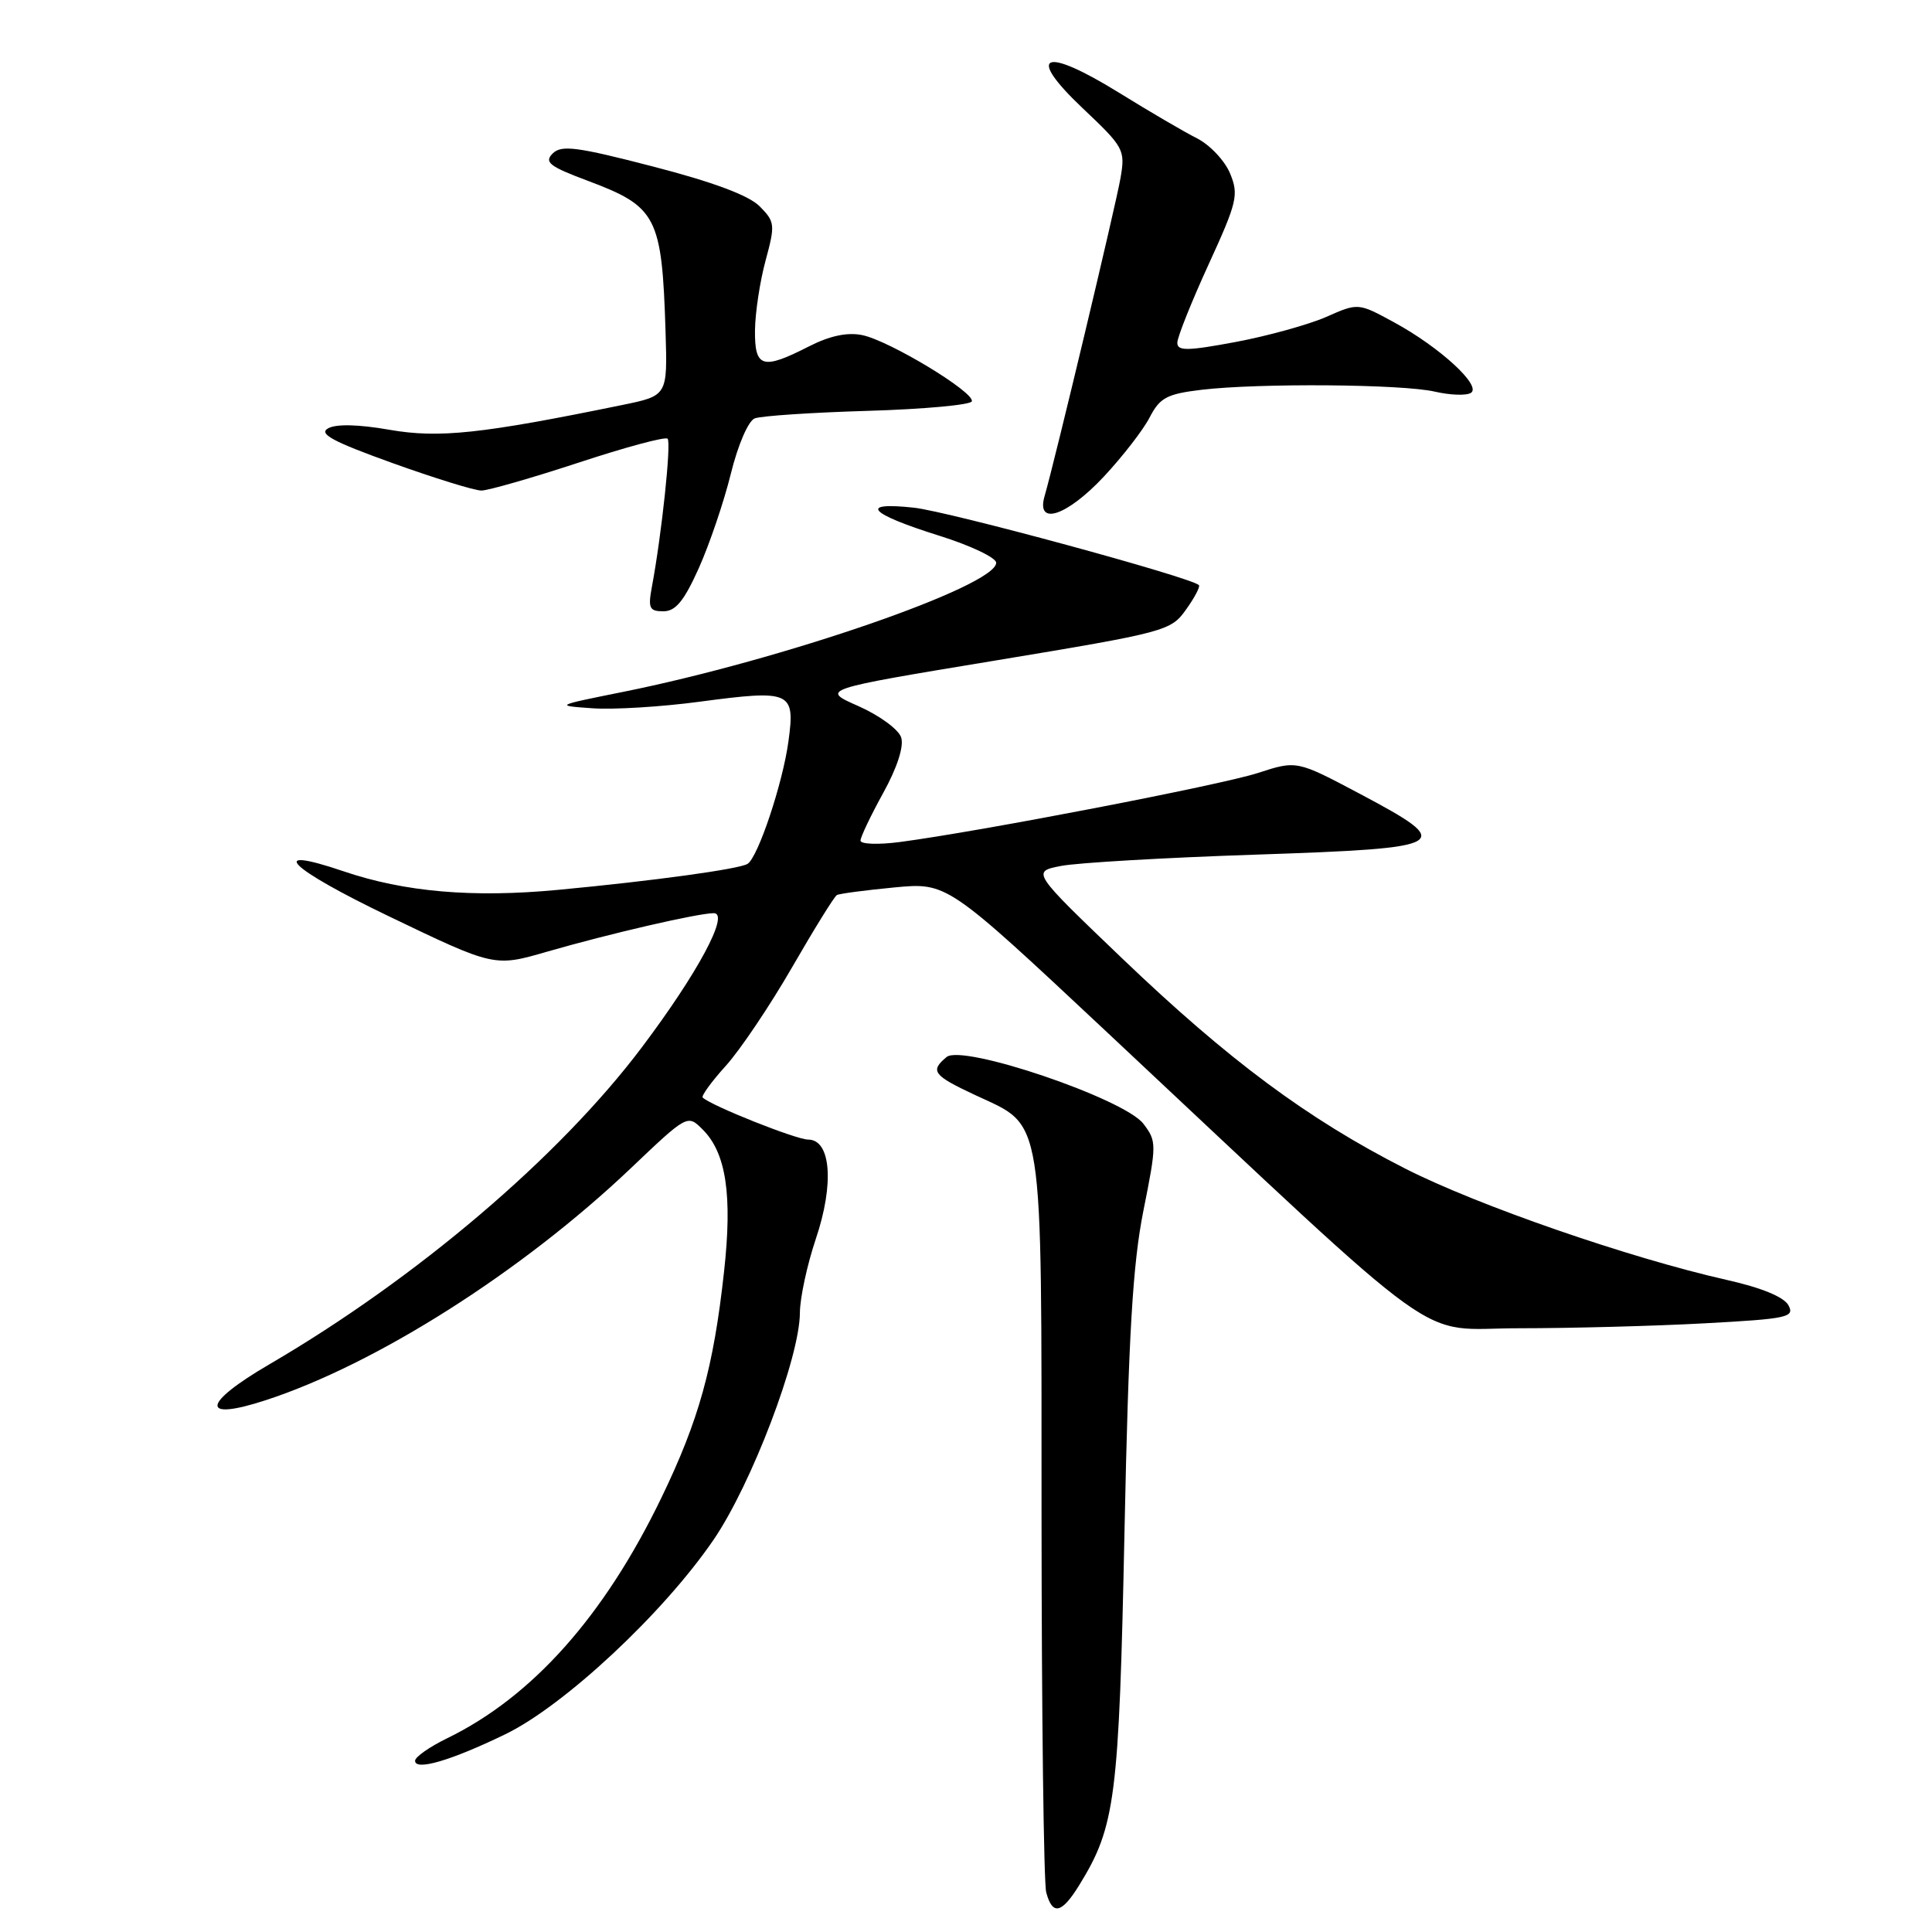 <?xml version="1.0" encoding="UTF-8" standalone="no"?>
<!DOCTYPE svg PUBLIC "-//W3C//DTD SVG 1.1//EN" "http://www.w3.org/Graphics/SVG/1.1/DTD/svg11.dtd" >
<svg xmlns="http://www.w3.org/2000/svg" xmlns:xlink="http://www.w3.org/1999/xlink" version="1.1" viewBox="0 0 256 256">
 <g >
 <path fill="currentColor"
d=" M 143.03 249.75 C 147.80 242.00 148.27 238.31 149.00 203.00 C 149.54 176.80 150.09 167.52 151.51 160.41 C 153.27 151.61 153.27 151.23 151.51 148.91 C 148.99 145.59 127.54 138.31 125.43 140.06 C 123.20 141.91 123.64 142.49 129.17 145.08 C 138.43 149.42 137.99 146.65 138.01 201.00 C 138.02 227.12 138.30 249.51 138.63 250.75 C 139.46 253.85 140.68 253.57 143.03 249.75 Z  M 66.93 229.81 C 74.77 226.02 87.91 213.75 94.55 204.03 C 99.59 196.65 105.98 179.86 105.99 173.94 C 106.00 171.99 106.95 167.58 108.10 164.16 C 110.56 156.88 110.11 151.00 107.08 151.00 C 105.50 151.00 94.20 146.50 93.11 145.43 C 92.90 145.22 94.27 143.33 96.17 141.23 C 98.07 139.13 102.02 133.26 104.95 128.18 C 107.88 123.10 110.55 118.79 110.89 118.60 C 111.23 118.41 114.65 117.96 118.50 117.59 C 125.50 116.93 125.50 116.93 146.50 136.60 C 192.80 179.97 187.27 176.00 201.31 176.00 C 208.12 176.00 219.14 175.71 225.80 175.35 C 236.88 174.75 237.83 174.55 236.98 172.96 C 236.39 171.86 233.42 170.63 228.78 169.59 C 215.88 166.68 195.75 159.71 186.17 154.83 C 173.26 148.26 162.79 140.48 148.70 127.00 C 136.69 115.50 136.69 115.50 140.60 114.74 C 142.74 114.32 154.40 113.64 166.50 113.24 C 192.31 112.37 192.98 111.97 180.16 105.17 C 171.82 100.75 171.82 100.75 166.66 102.43 C 161.67 104.04 129.93 110.16 119.25 111.57 C 116.36 111.95 114.01 111.86 114.02 111.38 C 114.03 110.90 115.38 108.06 117.03 105.07 C 118.88 101.72 119.79 98.91 119.41 97.72 C 119.08 96.66 116.53 94.80 113.76 93.57 C 108.72 91.35 108.72 91.35 131.91 87.52 C 154.48 83.78 155.15 83.60 157.15 80.78 C 158.29 79.19 159.06 77.73 158.86 77.53 C 157.81 76.49 125.70 67.77 121.09 67.27 C 113.69 66.47 115.12 68.06 124.44 70.98 C 128.60 72.28 132.00 73.90 132.00 74.57 C 132.00 77.65 103.72 87.43 82.50 91.69 C 73.52 93.50 73.51 93.50 78.50 93.85 C 81.25 94.05 87.65 93.66 92.71 92.98 C 104.84 91.37 105.38 91.61 104.47 98.25 C 103.72 103.79 100.44 113.61 99.05 114.47 C 97.93 115.16 86.61 116.72 73.96 117.91 C 62.66 118.98 53.60 118.20 45.52 115.45 C 35.12 111.92 38.24 115.03 51.50 121.40 C 65.50 128.13 65.50 128.13 72.50 126.10 C 80.70 123.73 92.50 121.00 94.58 121.00 C 96.72 121.00 92.45 128.95 85.03 138.80 C 74.09 153.32 55.21 169.38 35.71 180.77 C 26.74 186.00 26.48 188.38 35.19 185.54 C 49.83 180.77 69.12 168.53 83.52 154.86 C 91.10 147.65 91.10 147.65 93.12 149.68 C 96.22 152.77 97.06 158.37 95.94 168.50 C 94.55 181.19 92.62 188.16 87.62 198.50 C 80.06 214.14 70.53 224.84 59.25 230.33 C 56.91 231.47 55.00 232.81 55.00 233.31 C 55.00 234.68 59.75 233.29 66.93 229.81 Z  M 92.61 75.25 C 94.02 72.09 95.93 66.47 96.84 62.77 C 97.78 58.96 99.15 55.78 100.00 55.44 C 100.83 55.11 107.57 54.66 114.99 54.44 C 122.41 54.22 128.62 53.65 128.77 53.18 C 129.17 51.98 117.80 45.11 114.23 44.40 C 112.27 44.00 109.93 44.50 107.19 45.90 C 101.02 49.05 99.99 48.74 100.04 43.75 C 100.07 41.41 100.70 37.25 101.45 34.50 C 102.73 29.77 102.69 29.38 100.65 27.33 C 99.22 25.89 94.48 24.12 86.55 22.07 C 76.44 19.45 74.39 19.18 73.23 20.34 C 72.08 21.49 72.79 22.05 77.87 23.95 C 87.05 27.39 87.71 28.67 88.19 43.96 C 88.45 52.43 88.45 52.43 82.47 53.66 C 63.79 57.49 58.18 58.09 51.62 56.95 C 47.52 56.23 44.53 56.16 43.47 56.76 C 42.18 57.48 44.09 58.51 51.98 61.35 C 57.57 63.36 62.88 65.00 63.78 65.00 C 64.68 65.00 70.48 63.33 76.67 61.30 C 82.86 59.26 88.16 57.83 88.46 58.13 C 88.97 58.63 87.68 70.81 86.38 77.75 C 85.85 80.59 86.05 81.00 87.90 81.00 C 89.52 81.00 90.64 79.64 92.61 75.25 Z  M 146.26 63.16 C 148.75 60.49 151.49 56.96 152.34 55.30 C 153.69 52.70 154.61 52.20 159.20 51.65 C 166.76 50.75 185.84 50.89 190.15 51.90 C 192.16 52.36 194.29 52.44 194.90 52.06 C 196.38 51.15 190.79 46.01 184.74 42.72 C 179.97 40.12 179.97 40.12 175.74 41.99 C 173.41 43.01 168.01 44.51 163.75 45.31 C 157.34 46.51 156.00 46.53 156.00 45.42 C 156.00 44.69 157.86 40.03 160.13 35.07 C 163.94 26.76 164.16 25.81 162.99 22.98 C 162.29 21.29 160.32 19.20 158.61 18.33 C 156.90 17.47 152.24 14.74 148.25 12.27 C 138.25 6.09 135.85 7.14 143.48 14.36 C 148.94 19.52 149.12 19.85 148.47 23.61 C 147.83 27.29 139.80 60.95 138.41 65.75 C 137.26 69.75 141.36 68.39 146.26 63.16 Z "/>
</g>
</svg>
